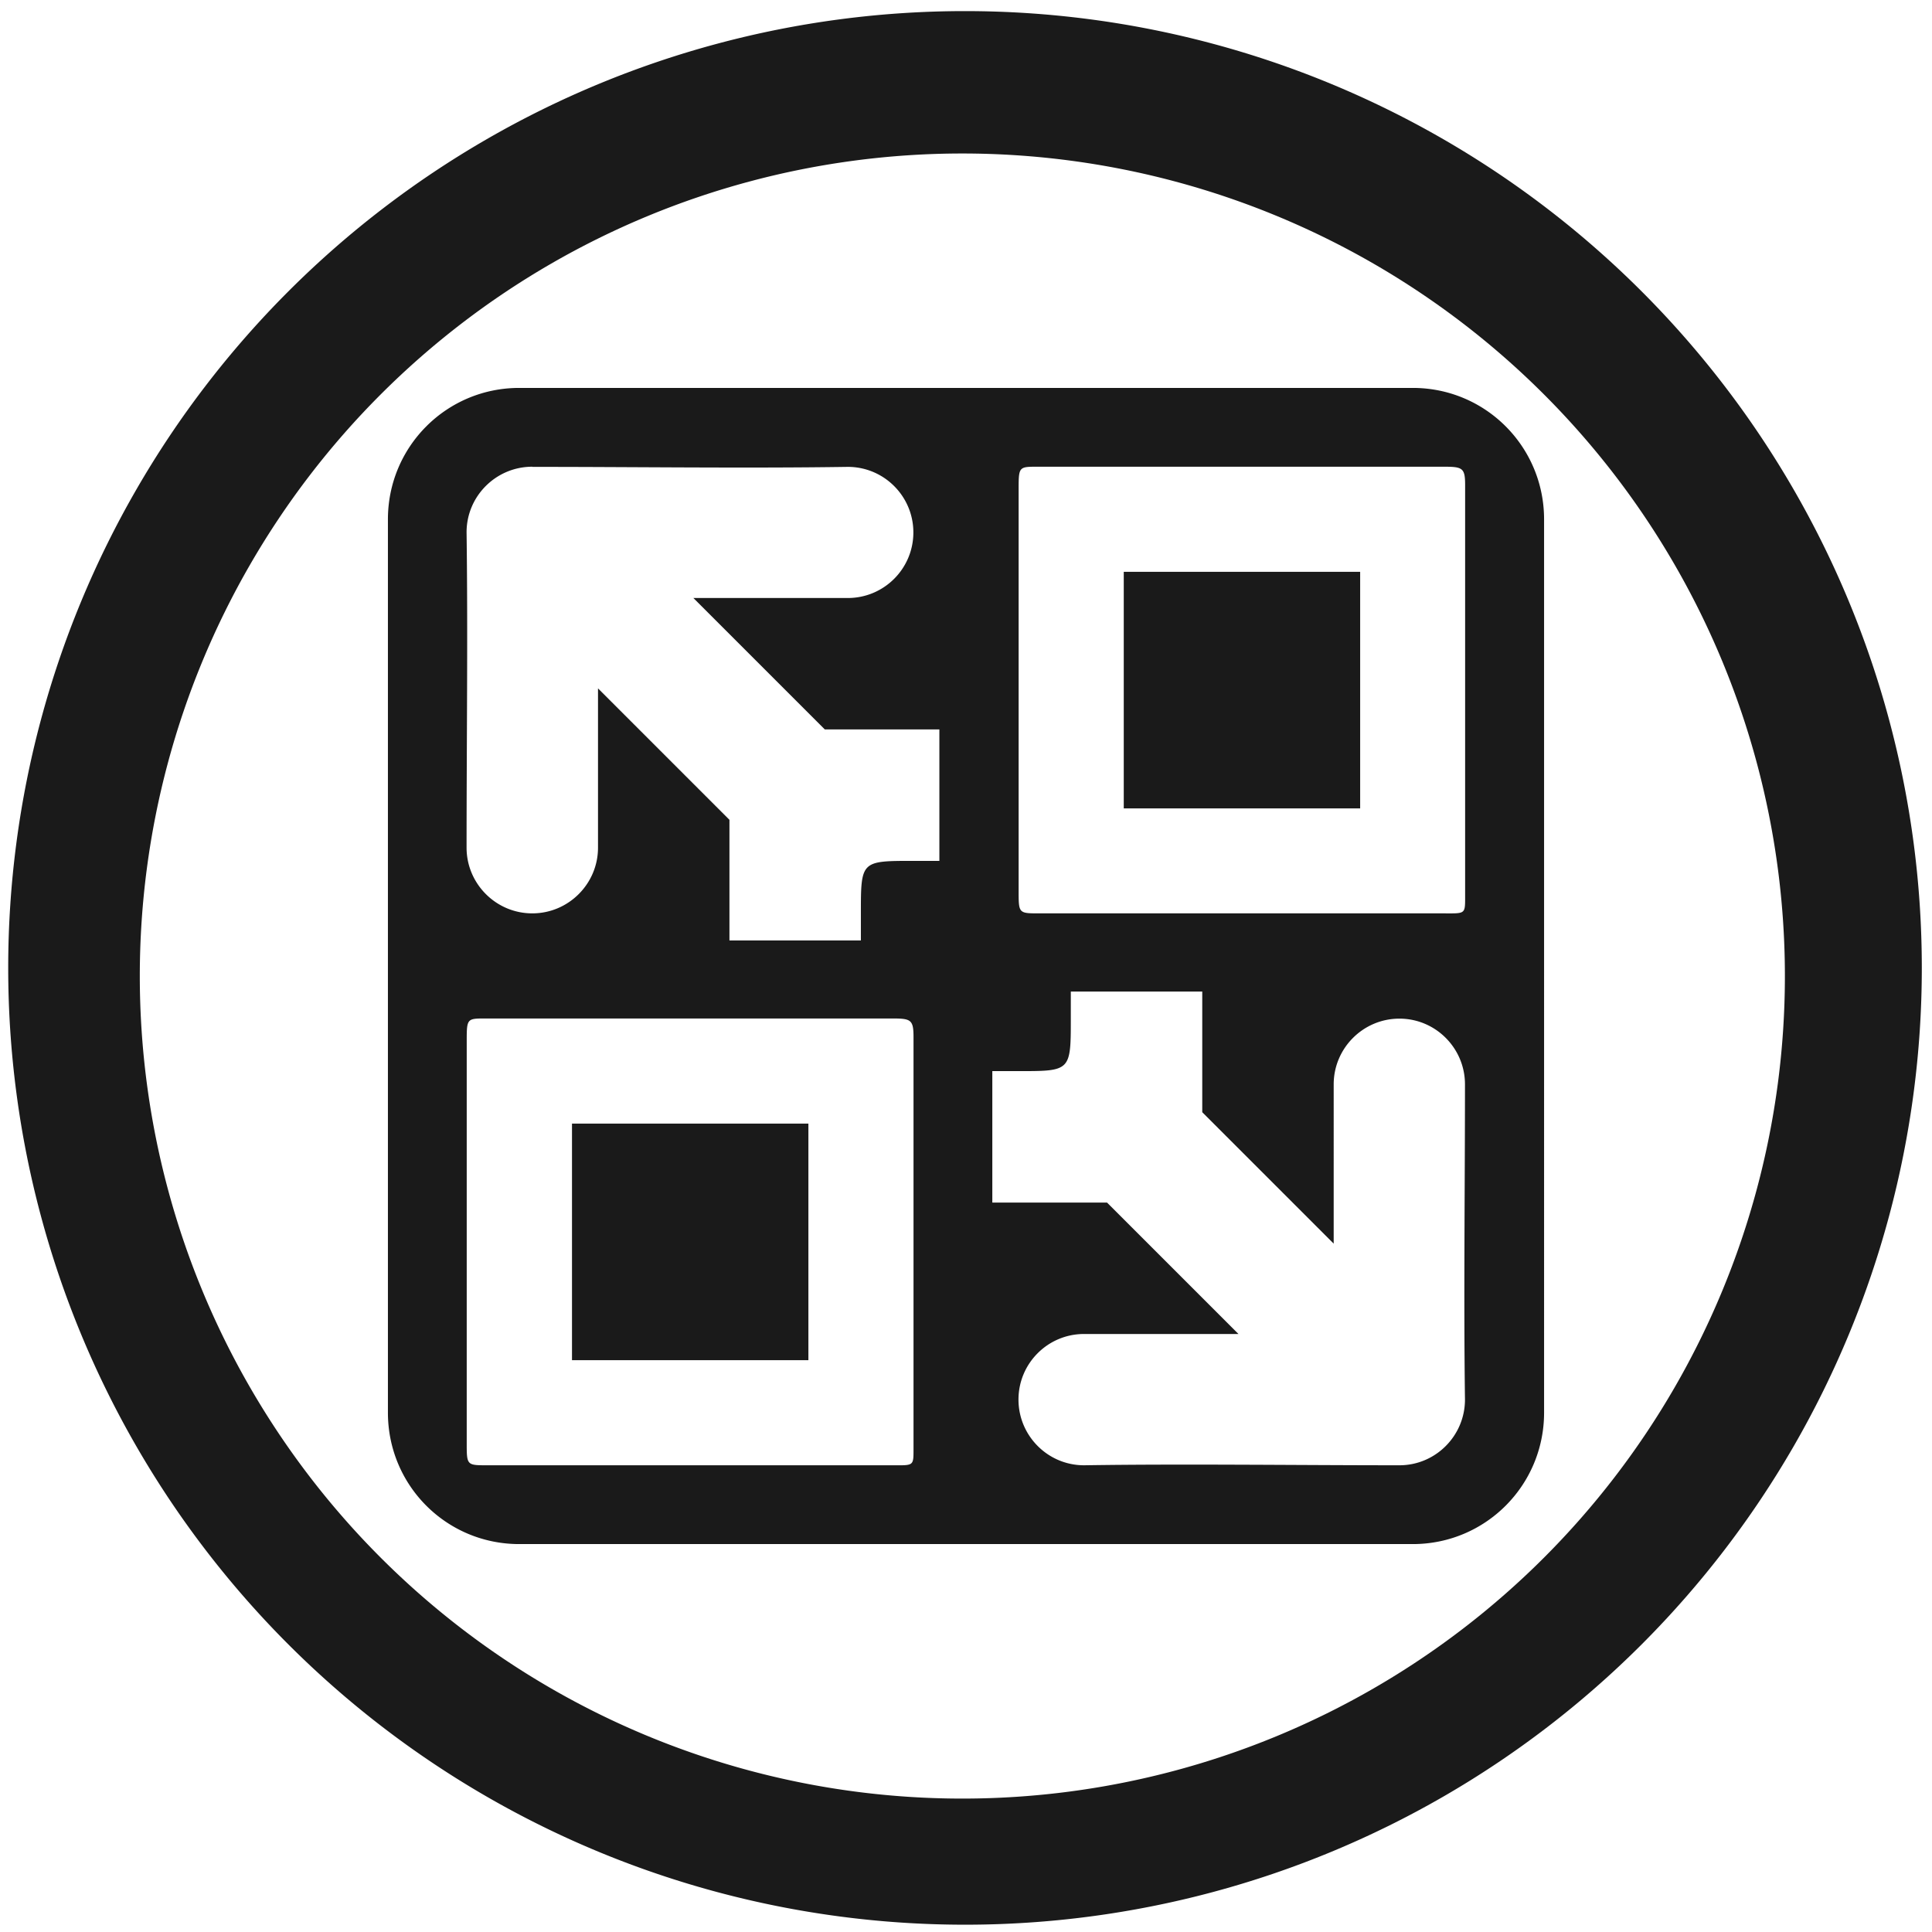 <svg xmlns="http://www.w3.org/2000/svg" width="48" height="48" viewBox="0 0 12.7 12.7">
  <path fill="#1a1a1a" d="M6.344.073a6.289 6.289 0 0 0-6.29 6.29 6.289 6.289 0 0 0 6.29 6.289 6.289 6.289 0 0 0 6.289-6.289A6.289 6.289 0 0 0 6.344.073zm-.018.936a5.407 5.407 0 0 1 5.407 5.407 5.407 5.407 0 0 1-5.407 5.407A5.407 5.407 0 0 1 .919 6.416 5.407 5.407 0 0 1 6.326 1.009zM3.413 2.55c-.478 0-.863.386-.863.864V9.286c0 .479.385.864.863.864h5.874c.478 0 .863-.386.863-.864V3.414c0-.478-.385-.864-.863-.864H3.413zm3.406.518h2.675c.12 0 .137.009.137.12v2.71c0 .115 0.0.106-.151.106H6.846c-.153 0-.15.005-.15-.157V3.209c0-.141.004-.141.124-.141zm-3.319.001c.684 0 1.409.01 2.073 0 .238 0 .431.193.431.431 0 .238-.193.431-.431.431-.321 0-.671 0-1.015 0l.864.864h.753v.864H6.004c-.345 0-.345-0-.345.346v.177h-.864V5.389l-.864-.864v1.047c0 .238-.194.432-.432.432-.238 0-.432-.194-.432-.432 0-.684.009-1.409 0-2.073 0-.238.194-.431.432-.431zm3.887.69v1.555h1.554v-1.555H7.387zm-.348 2.759h.864V7.311l.864.864V7.128c-2.6e-7-.238.194-.432.432-.432.238 0 .431.194.431.432-0.0.684-.009 1.408 0 2.072 0 .238-.193.432-.431.432-.684-0-1.409-.01-2.073 0-.238 0-.431-.194-.431-.432 0-.238.193-.431.431-.431.321 0 .671-0 1.015 0l-.864-.864H6.523v-.864h.17c.345 0 .346.001.346-.345v-.178zm-3.846.177h2.675c.12 0 .137.009.137.121v2.71c0 .115.001.106-.151.106H3.218c-.153 0-.15.005-.15-.157V6.836c0-.141.004-.141.124-.141zm.567.691v1.555h1.554v-1.555H3.759z"/>
</svg>
